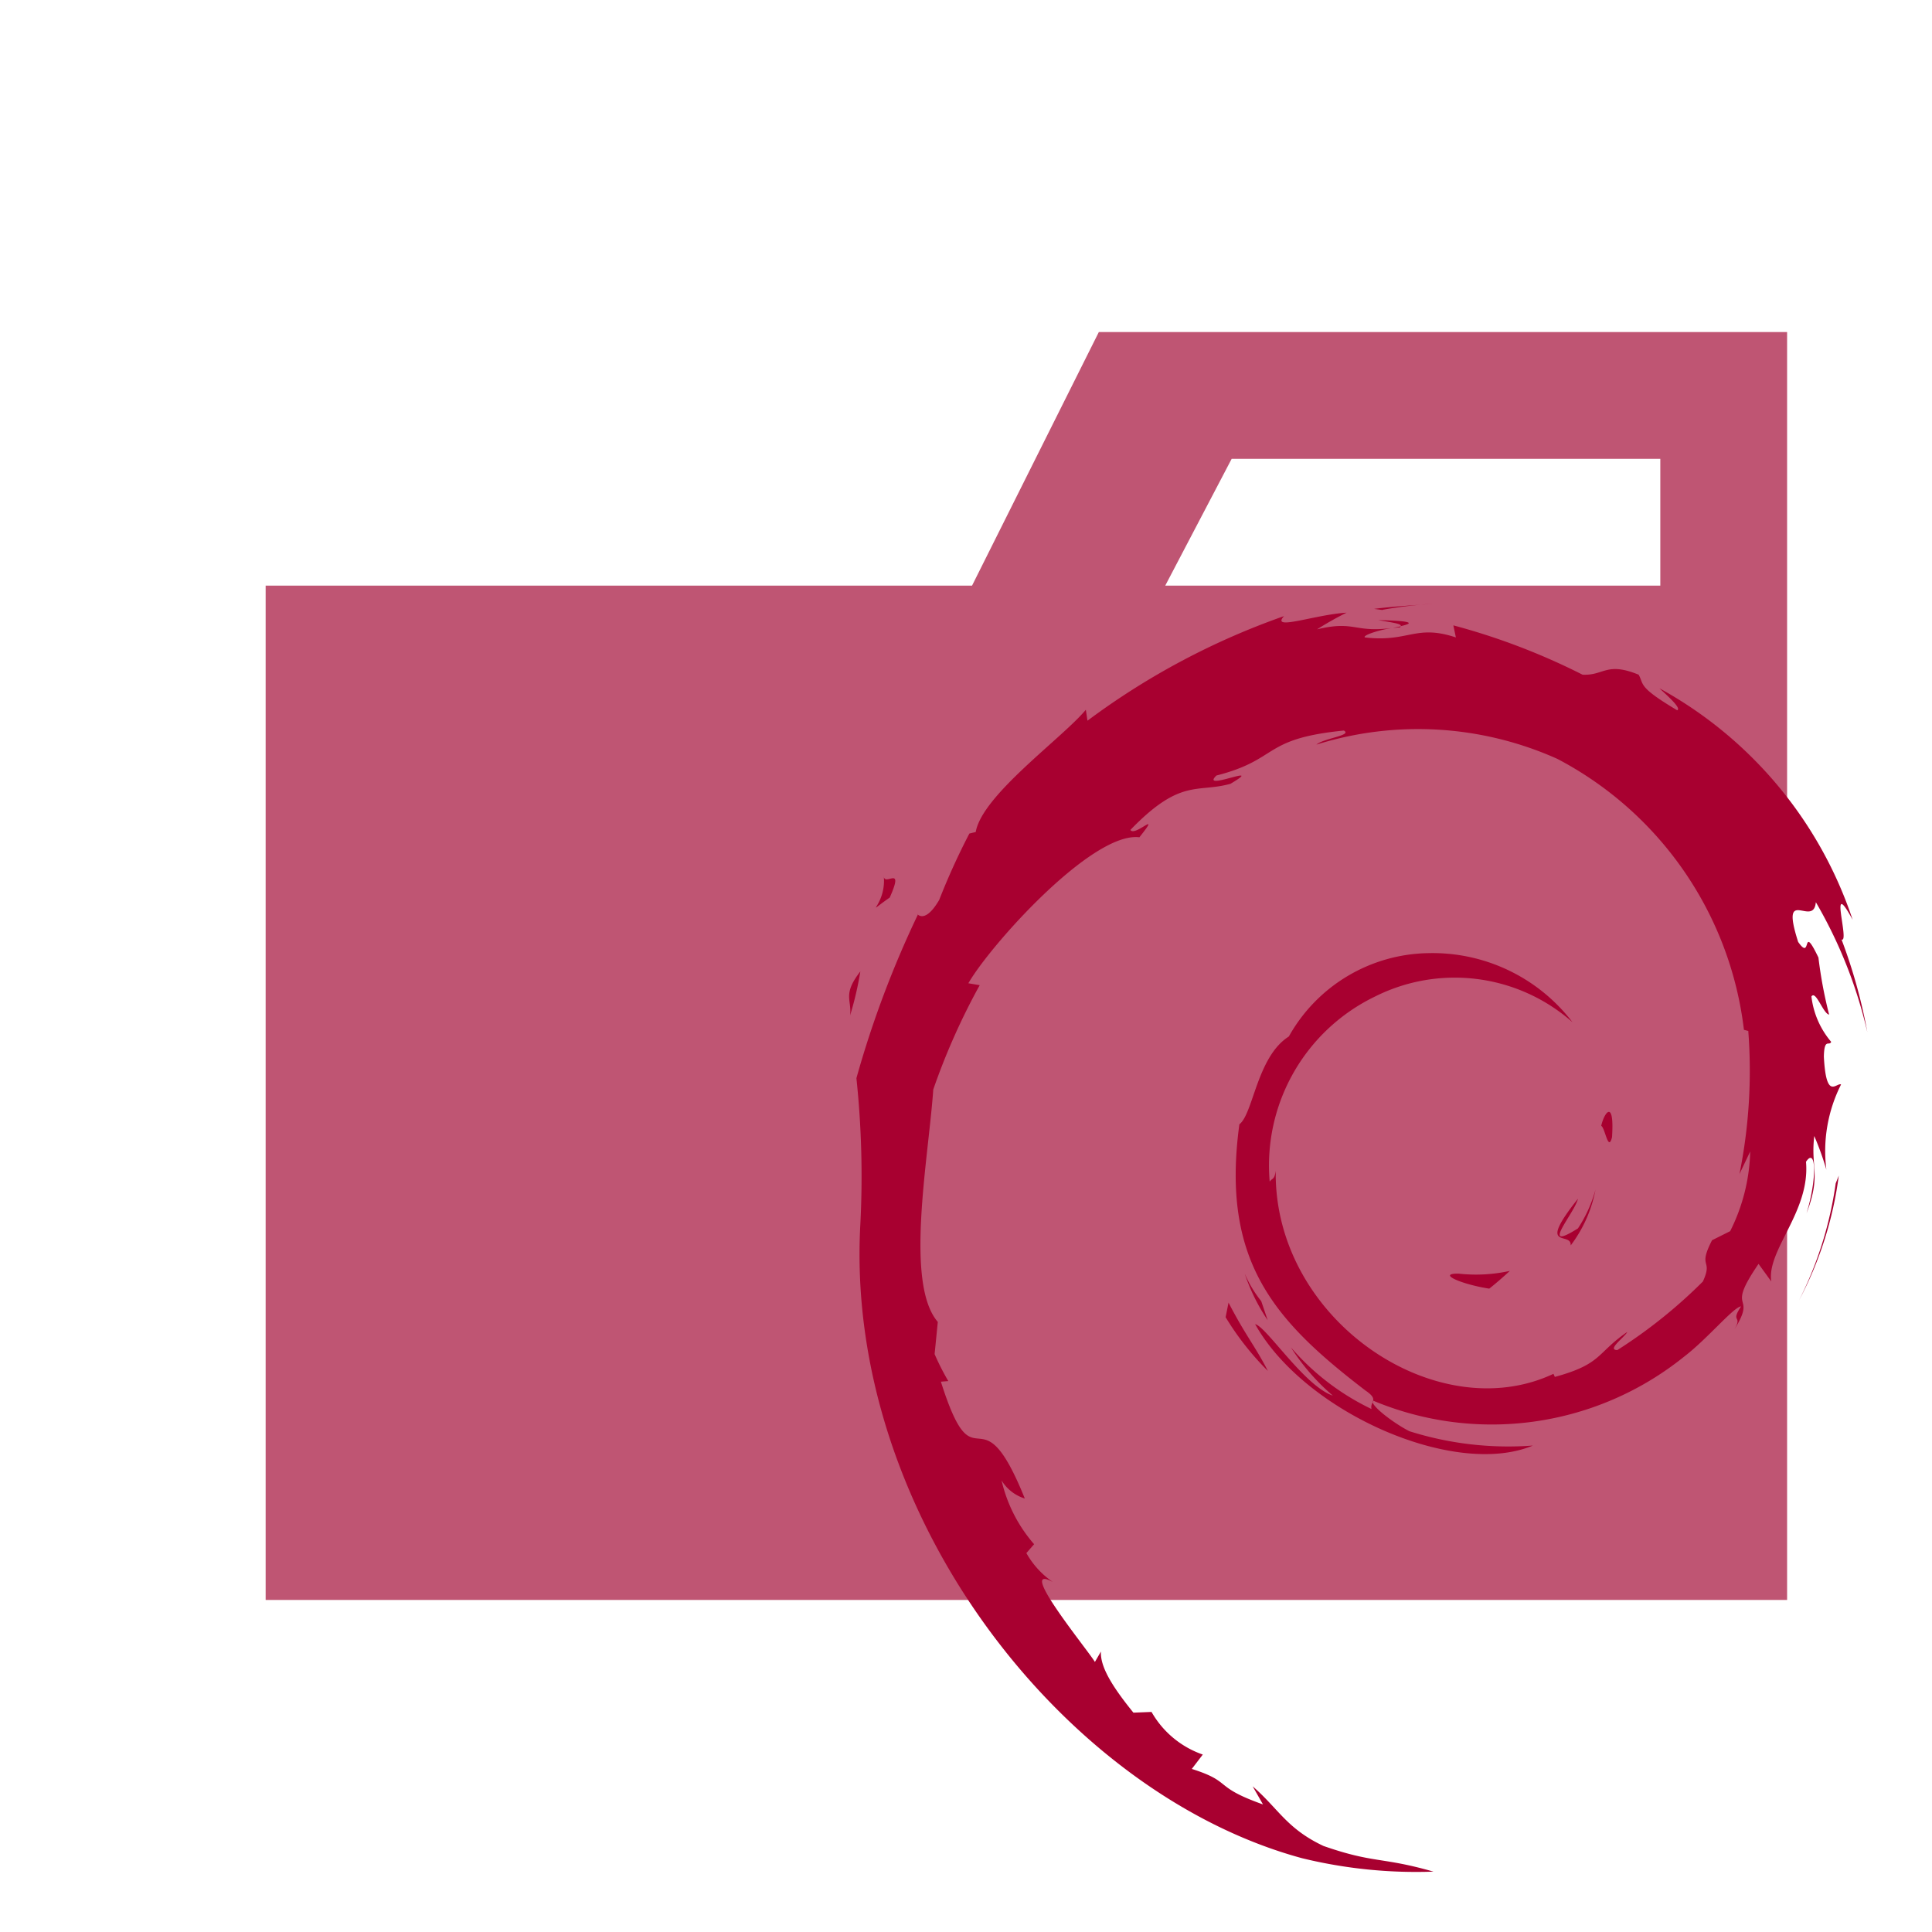 <svg xmlns="http://www.w3.org/2000/svg" width="1em" height="1em" viewBox="0 0 32 32"><path fill="#bf5573" d="M27.5 5.5h-9.3l-2.1 4.2H4.4v16.8h25.2v-21Zm0 4.2h-8.2l1.1-2.1h7.1Z"/><path fill="#a80030" d="M24.147 21.095c-.348 0 .066.179.52.249c.125-.1.239-.2.341-.294a2.6 2.6 0 0 1-.861.044m1.868-.465a2.21 2.21 0 0 0 .411-.923a2.252 2.252 0 0 1-.29.64c-.65.41-.061-.243 0-.491c-.7.88-.1.528-.121.774m.685-1.793c.042-.627-.123-.429-.179-.189c.065.034.116.442.179.189m-3.872-8.565c.186.033.4.059.371.1c.2-.045.249-.086-.371-.1m.372.103l-.131.027l.122-.011z"/><path fill="#a80030" d="M28.989 19.073a3.1 3.1 0 0 1-.332 1.319l-.3.15c-.246.478.024.3-.152.684a8.306 8.306 0 0 1-1.416 1.135c-.183 0 .124-.216.164-.3c-.514.353-.413.53-1.2.745l-.023-.051c-1.94.913-4.635-.9-4.6-3.364c-.021.157-.059.118-.1.181a3.107 3.107 0 0 1 1.744-3.066a2.943 2.943 0 0 1 3.271.425a2.916 2.916 0 0 0-2.384-1.144a2.694 2.694 0 0 0-2.314 1.381c-.527.332-.589 1.28-.819 1.454c-.309 2.273.582 3.255 2.089 4.41c.237.16.067.184.1.306a4.089 4.089 0 0 1-1.336-1.022a3.591 3.591 0 0 0 .695.8c-.472-.16-1.1-1.144-1.287-1.184c.814 1.457 3.3 2.555 4.6 2.011a5.435 5.435 0 0 1-2.046-.238c-.284-.146-.671-.45-.6-.506a5.08 5.08 0 0 0 5.153-.73c.391-.3.819-.823.942-.831c-.186.28.032.135-.111.382c.39-.629-.169-.256.4-1.086l.211.291c-.079-.522.648-1.156.575-1.982c.167-.253.186.272.009.853c.246-.644.065-.748.128-1.28a4.832 4.832 0 0 1 .2.557a2.453 2.453 0 0 1 .244-1.411c-.079-.035-.247.275-.285-.46c.006-.32.089-.167.121-.246a1.412 1.412 0 0 1-.327-.751c.073-.11.194.286.293.3a7.3 7.3 0 0 1-.177-.945c-.289-.6-.1.08-.336-.259c-.307-.958.255-.222.293-.658a7.693 7.693 0 0 1 .853 2.153a8.821 8.821 0 0 0-.427-1.534c.141.059-.228-1.086.184-.327a6.838 6.838 0 0 0-3.201-3.835c.162.149.367.335.294.364c-.66-.393-.544-.423-.638-.589c-.537-.219-.573.018-.929 0a11.027 11.027 0 0 0-2.14-.817l.042.2c-.671-.223-.782.085-1.507 0c-.044-.034.232-.125.46-.158c-.649.086-.618-.128-1.253.024a5.394 5.394 0 0 1 .489-.276c-.529.032-1.263.308-1.036.057a12.189 12.189 0 0 0-3.255 1.732l-.027-.181c-.394.473-1.718 1.413-1.824 2.025l-.105.025a11.355 11.355 0 0 0-.5 1.1c-.268.457-.393.176-.355.247a16.7 16.7 0 0 0-1.016 2.705a15.513 15.513 0 0 1 .065 2.42c-.265 4.784 3.357 9.428 7.317 10.5a7.971 7.971 0 0 0 2.176.222c-.866-.248-.978-.131-1.822-.425c-.609-.287-.742-.614-1.173-.988l.171.3c-.845-.3-.492-.37-1.179-.588l.182-.238a1.567 1.567 0 0 1-.849-.706l-.3.012c-.36-.444-.552-.765-.538-1.013l-.1.173c-.11-.188-1.325-1.667-.695-1.323a1.422 1.422 0 0 1-.44-.48l.128-.147a2.443 2.443 0 0 1-.539-1.057a.686.686 0 0 0 .385.3c-.766-1.9-.809-.1-1.39-1.935l.123-.01a4.064 4.064 0 0 1-.227-.447l.053-.533c-.552-.638-.154-2.712-.075-3.85a11.069 11.069 0 0 1 .769-1.727l-.188-.032c.359-.626 2.05-2.515 2.833-2.418c.379-.477-.075 0-.149-.122c.833-.862 1.1-.609 1.658-.764c.606-.36-.521.14-.233-.137c1.048-.268.743-.609 2.111-.745c.144.082-.335.127-.455.233a5.637 5.637 0 0 1 3.992.237a5.845 5.845 0 0 1 3.089 4.487l.072.019a8.631 8.631 0 0 1-.146 2.37l.176-.37"/><path fill="#a80030" d="m20.349 21.573l-.049.244a4.688 4.688 0 0 0 .7.89c-.21-.41-.366-.58-.653-1.134m.543-.022a1.935 1.935 0 0 1-.273-.455a3.168 3.168 0 0 0 .38.771zm9.566-2.079l-.051.128a6.188 6.188 0 0 1-.606 1.935a6.081 6.081 0 0 0 .657-2.063M22.9 10.1a7.5 7.5 0 0 1 .828-.1c-.325.027-.649.044-.969.085l.141.019M14.637 14.5c.054.5-.378.7.1.366c.254-.571-.1-.158-.1-.366m-.557 2.319a5.45 5.45 0 0 0 .17-.729c-.3.385-.139.467-.17.729"/></svg>